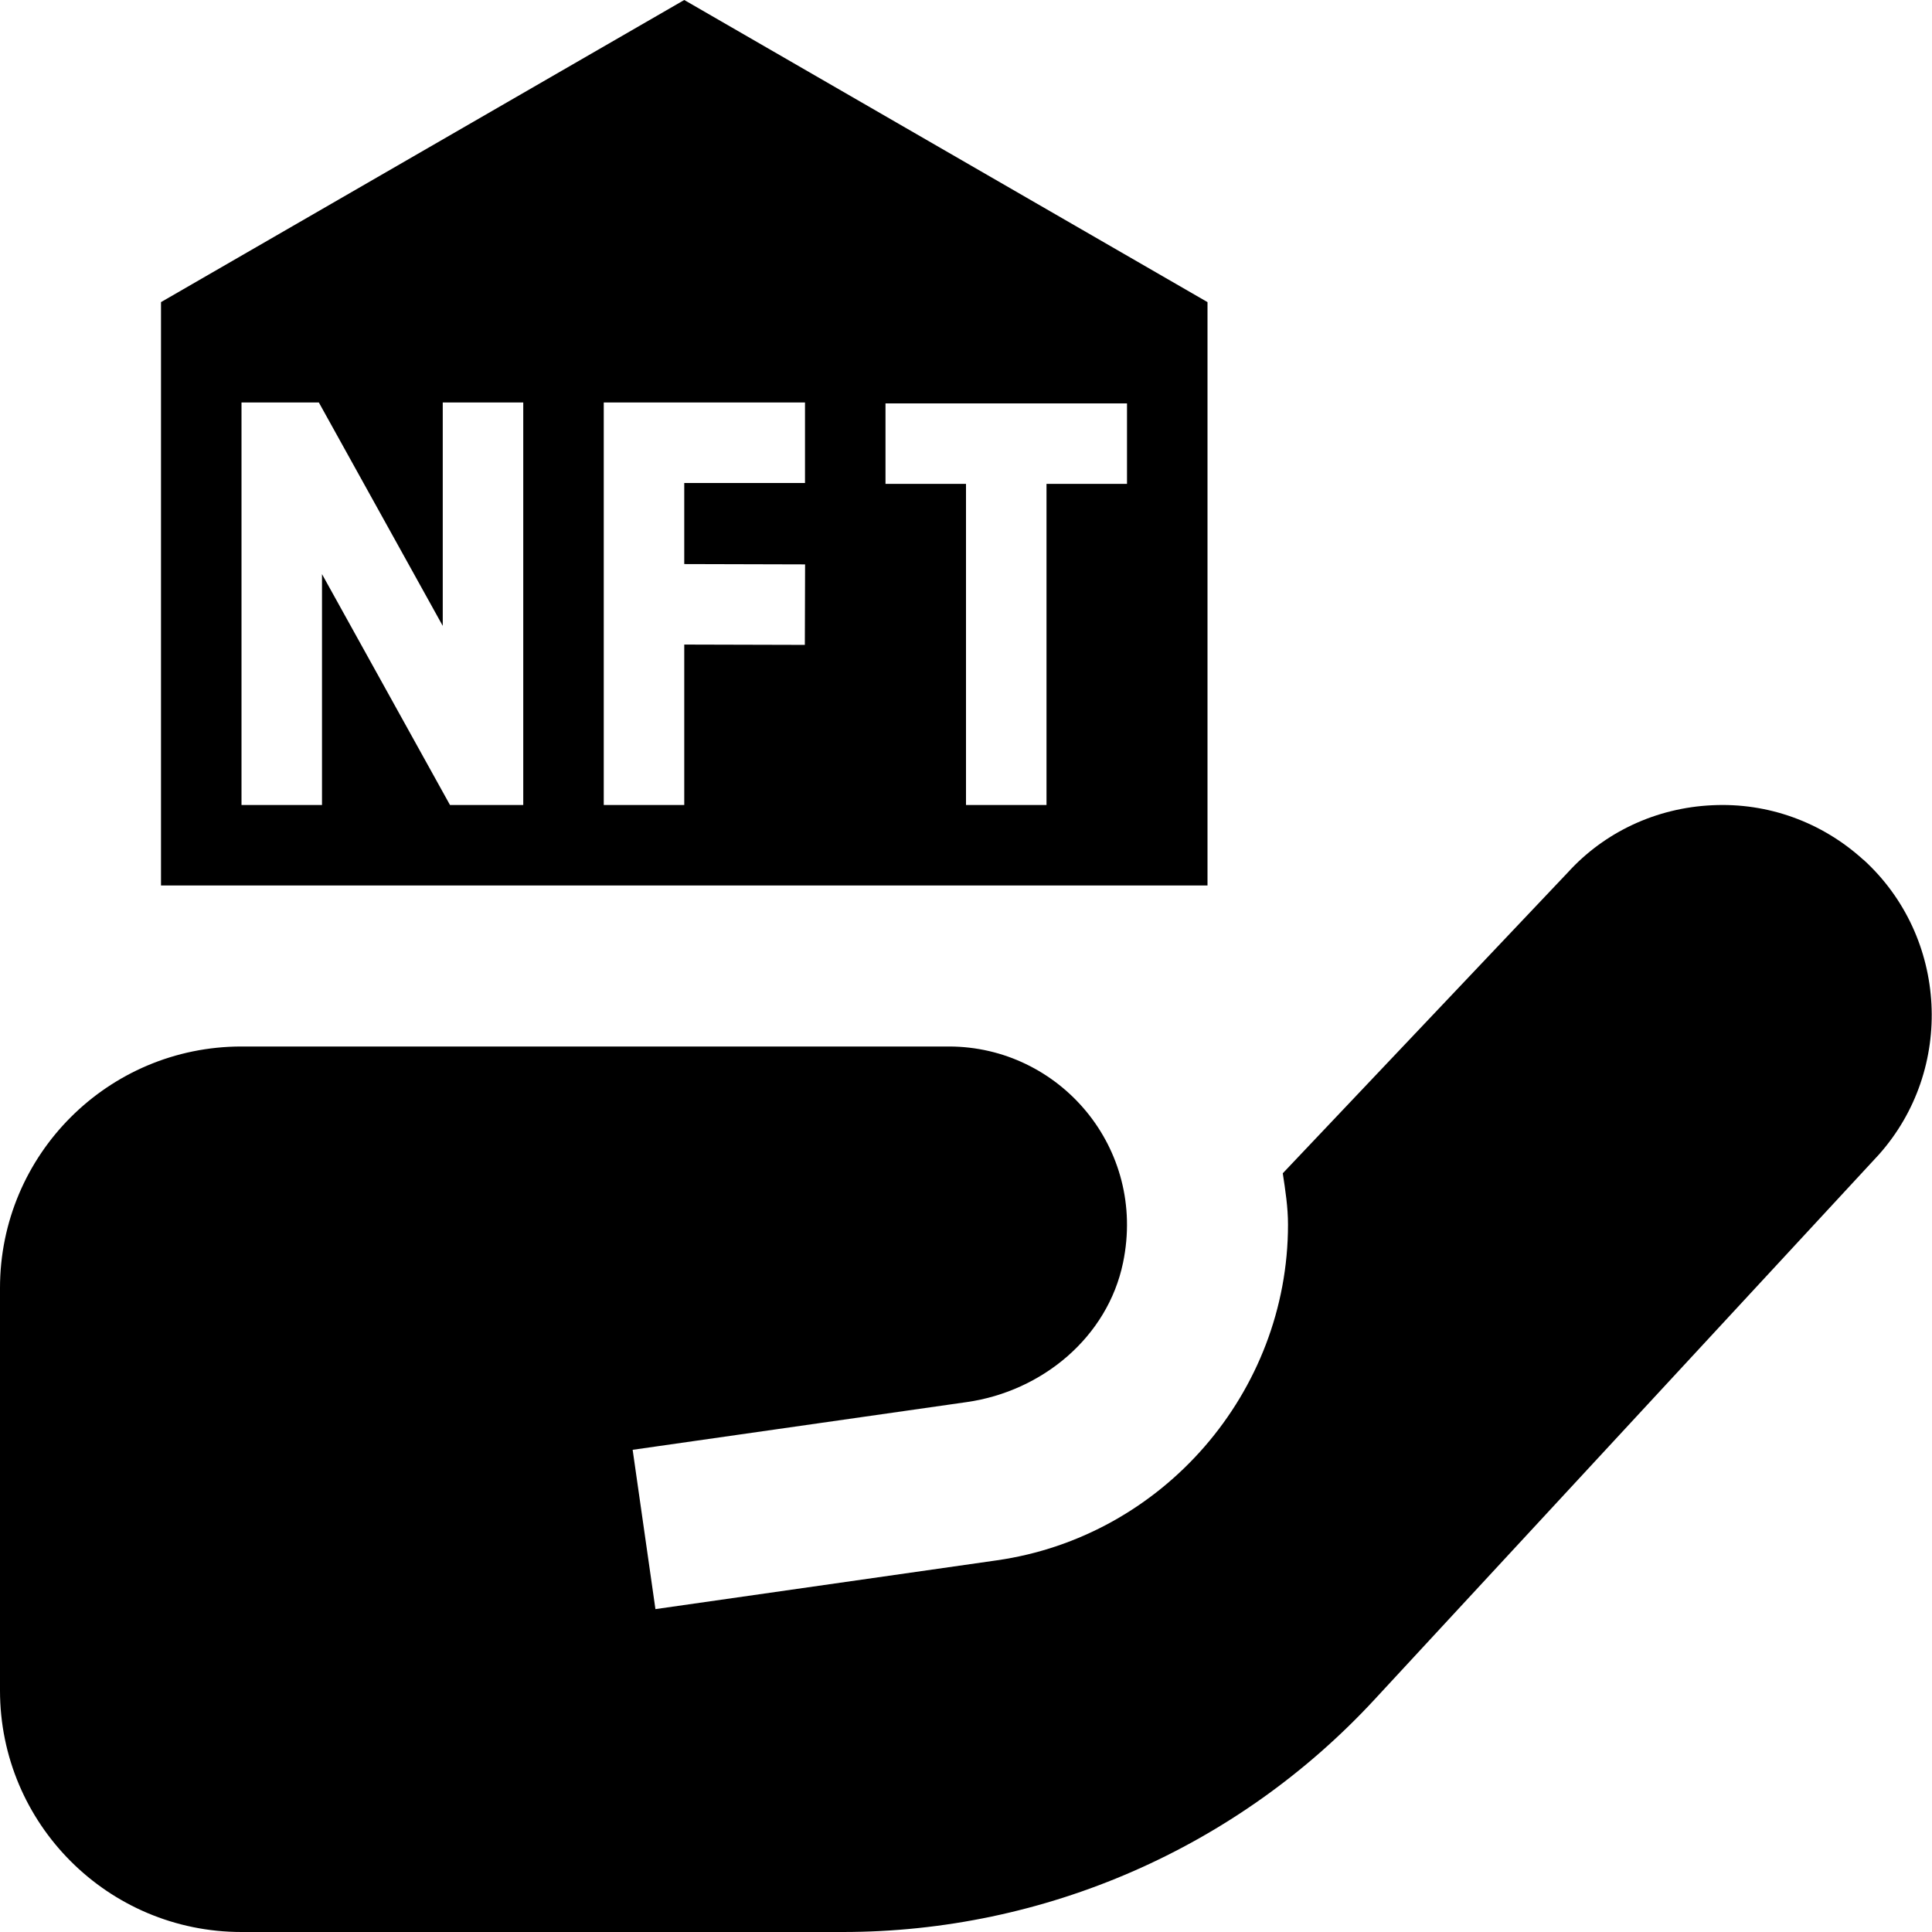 <?xml version="1.0" encoding="UTF-8"?>
<svg xmlns="http://www.w3.org/2000/svg" id="Layer_1" data-name="Layer 1" viewBox="0 0 24 24">
  <path d="M8.5,0L2,3.753v7.247H15V3.753L8.5,0Zm-2,10h-.91l-1.59-2.868v2.868h-1V5h.961l1.539,2.775v-2.775h1v5Zm3.499-1.989l-1.499-.004v1.993h-1V5h2.5v1h-1.5v1.007l1.501,.004-.003,1Zm4.001-2h-1v3.989h-1v-3.989h-1v-1h3v1Zm9.148,4.67c-.515-.469-1.186-.712-1.878-.678-.697,.032-1.339,.334-1.794,.835l-3.541,3.737c.032,.21,.065,.42,.065,.638,0,2.083-1.555,3.876-3.617,4.17l-4.241,.606-.283-1.979,4.152-.593c.936-.134,1.748-.806,1.94-1.732,.296-1.425-.79-2.685-2.164-2.685H3c-1.657,0-3,1.343-3,3v5c0,1.657,1.343,3,3,3h7.469c2.508,0,4.902-1.046,6.605-2.887l6.264-6.768c.948-1.062,.862-2.707-.189-3.665Z"/>
</svg>
